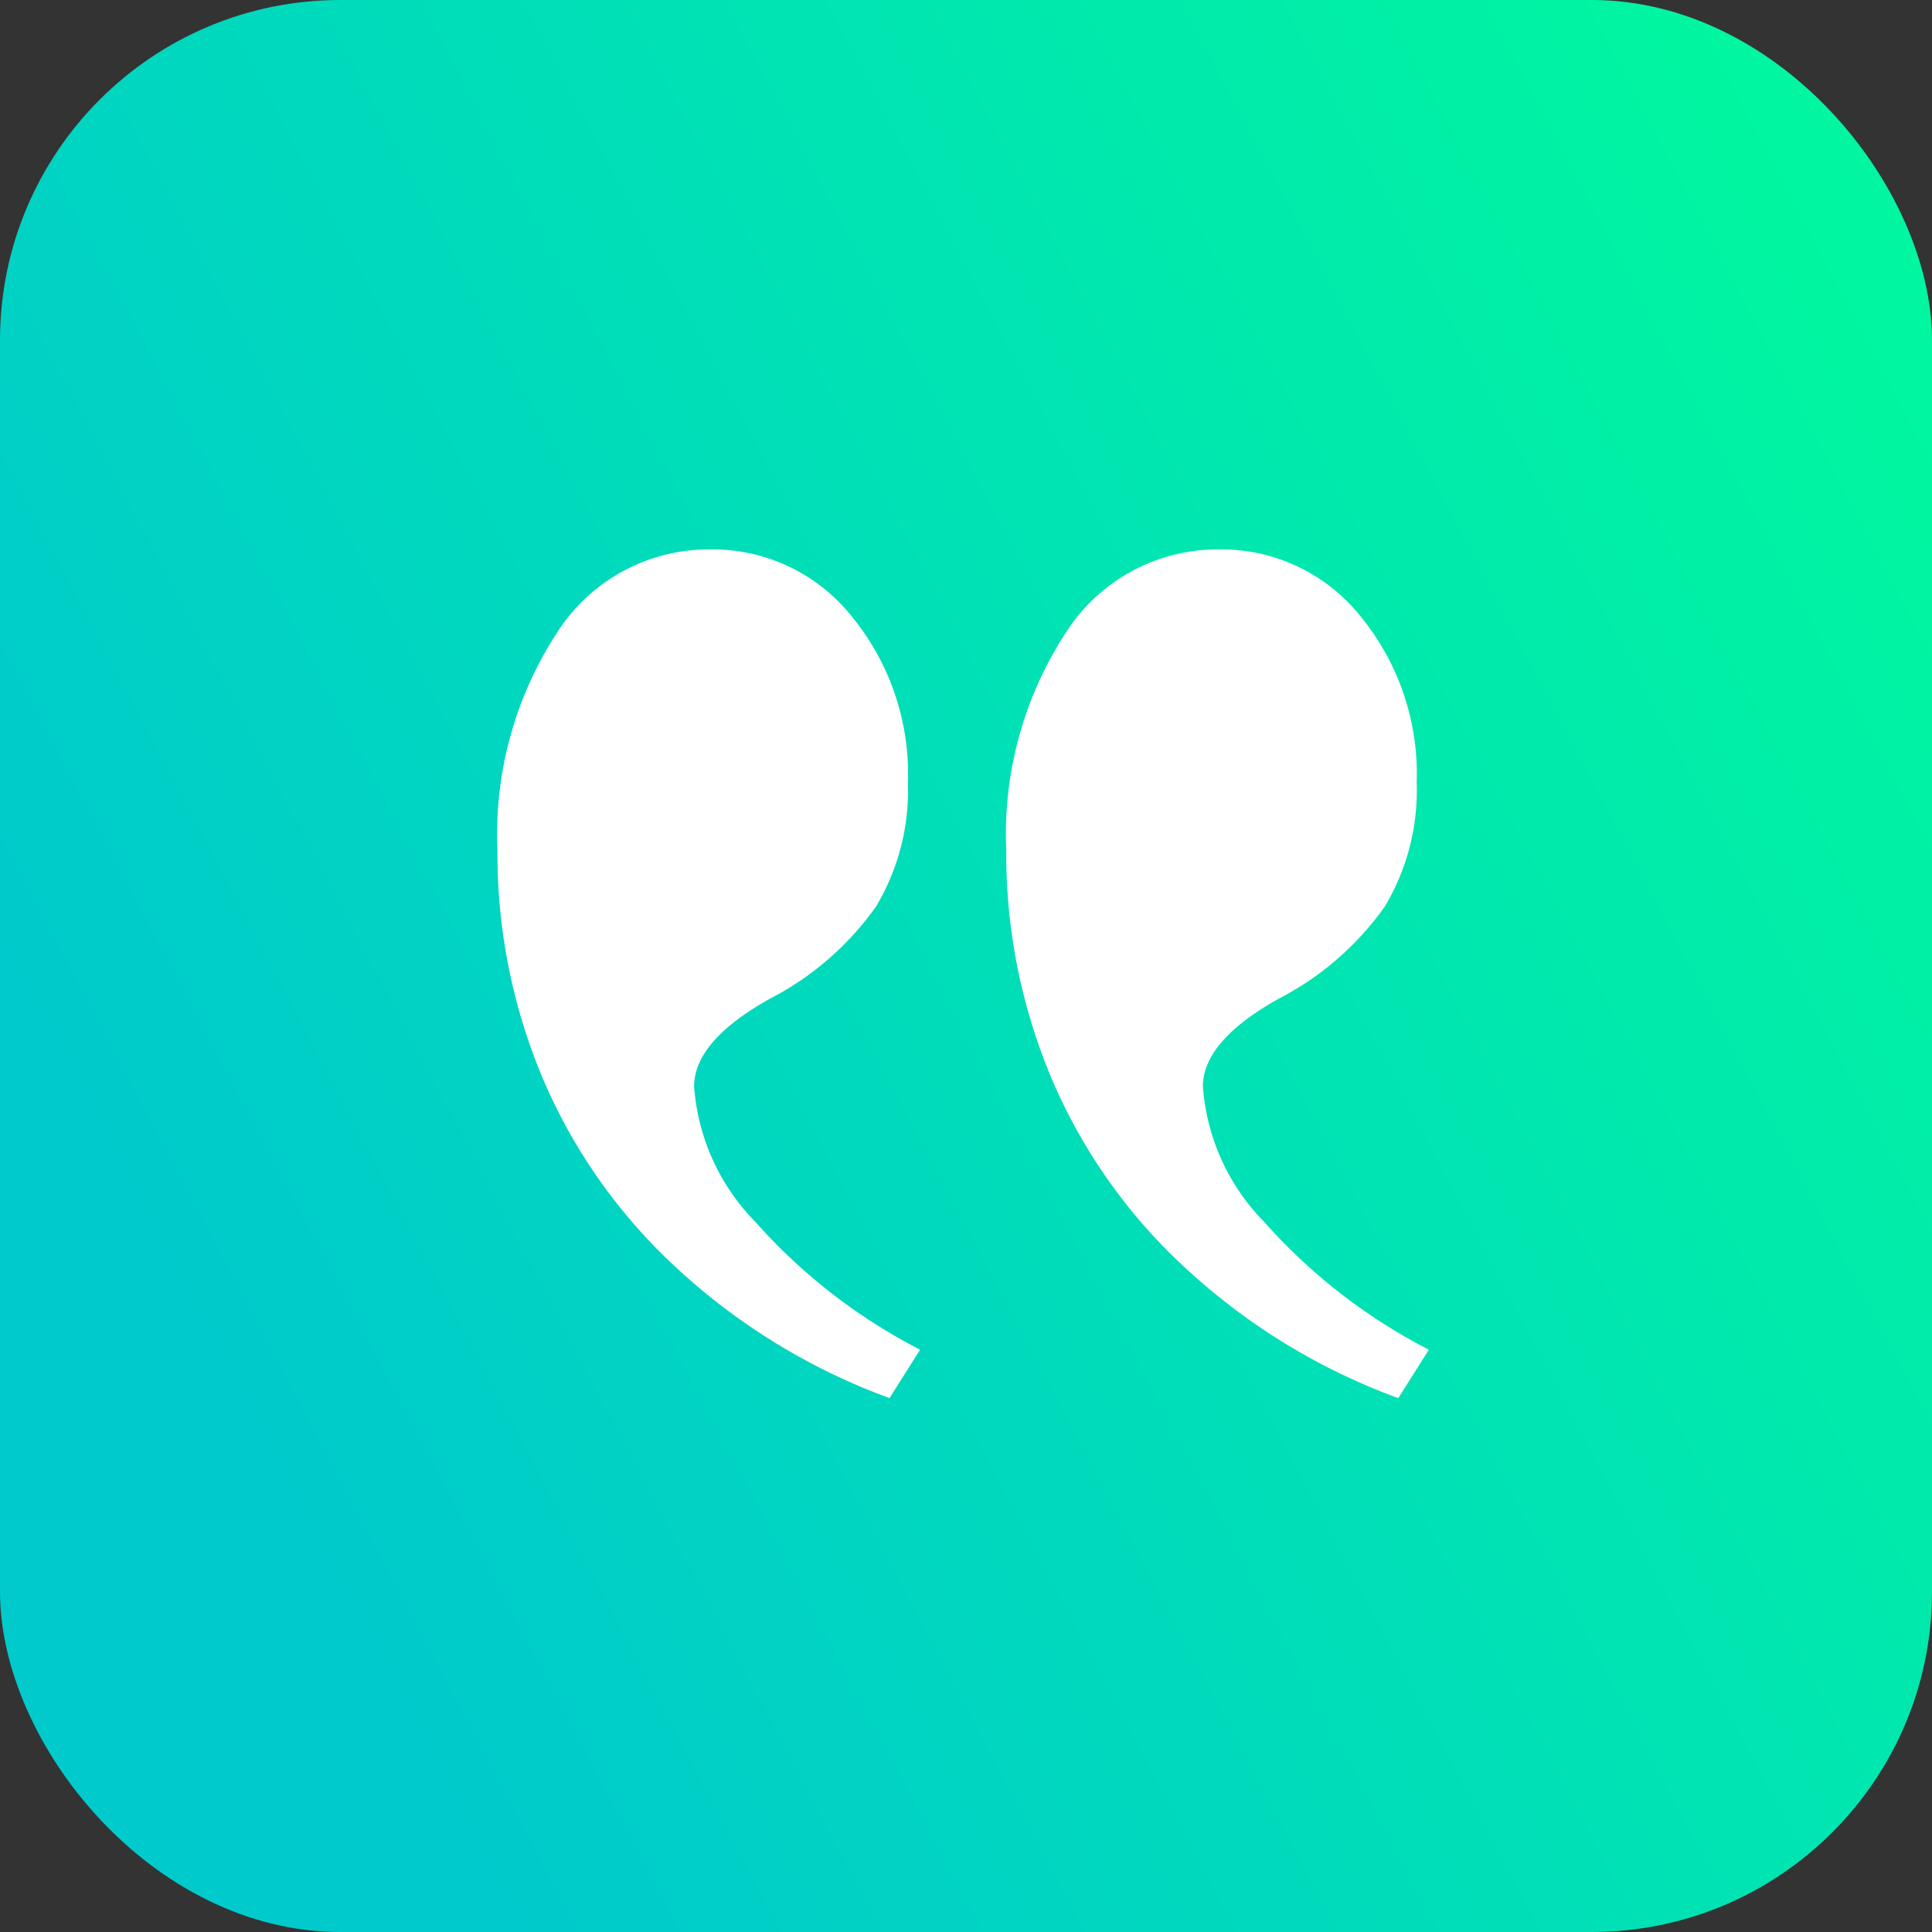 <svg xmlns="http://www.w3.org/2000/svg" xmlns:xlink="http://www.w3.org/1999/xlink" width="28.385" height="28.385" viewBox="0 0 28.385 28.385"><rect x="0" y="0" width="28.385" height="28.385" fill="#333333" stroke="none"/><defs><style>.a{fill:url(#a);}.b{fill:#fff;}</style><linearGradient id="a" x1="0.105" y1="0.698" x2="1" y2="0.226" gradientUnits="objectBoundingBox"><stop offset="0" stop-color="#00cacc"/><stop offset="1" stop-color="#00f6a0"/></linearGradient></defs><rect class="a" width="28.385" height="28.385" rx="5"/><g transform="translate(7.311 8.072)"><path class="b" d="M322.6,265.369l.449-.711a8.316,8.316,0,0,1-2.42-1.878,3.162,3.162,0,0,1-.9-1.989q0-.667,1.112-1.289a4.357,4.357,0,0,0,1.561-1.356,3.324,3.324,0,0,0,.468-1.823,3.648,3.648,0,0,0-.83-2.445,2.613,2.613,0,0,0-2.078-.978,2.646,2.646,0,0,0-2.254,1.234,5.419,5.419,0,0,0-.868,3.19,8.483,8.483,0,0,0,.683,3.389,8.085,8.085,0,0,0,2.01,2.8A9.292,9.292,0,0,0,322.6,265.369Zm7.475,0,.449-.711a8.323,8.323,0,0,1-2.42-1.878,3.162,3.162,0,0,1-.9-1.989q0-.667,1.112-1.289a4.357,4.357,0,0,0,1.561-1.356,3.323,3.323,0,0,0,.468-1.823,3.65,3.65,0,0,0-.829-2.445,2.613,2.613,0,0,0-2.079-.978,2.646,2.646,0,0,0-2.254,1.234,5.418,5.418,0,0,0-.868,3.19,8.491,8.491,0,0,0,.683,3.389,8.085,8.085,0,0,0,2.01,2.8A9.29,9.29,0,0,0,330.074,265.369Z" transform="translate(-316.842 -252.9)"/></g></svg>